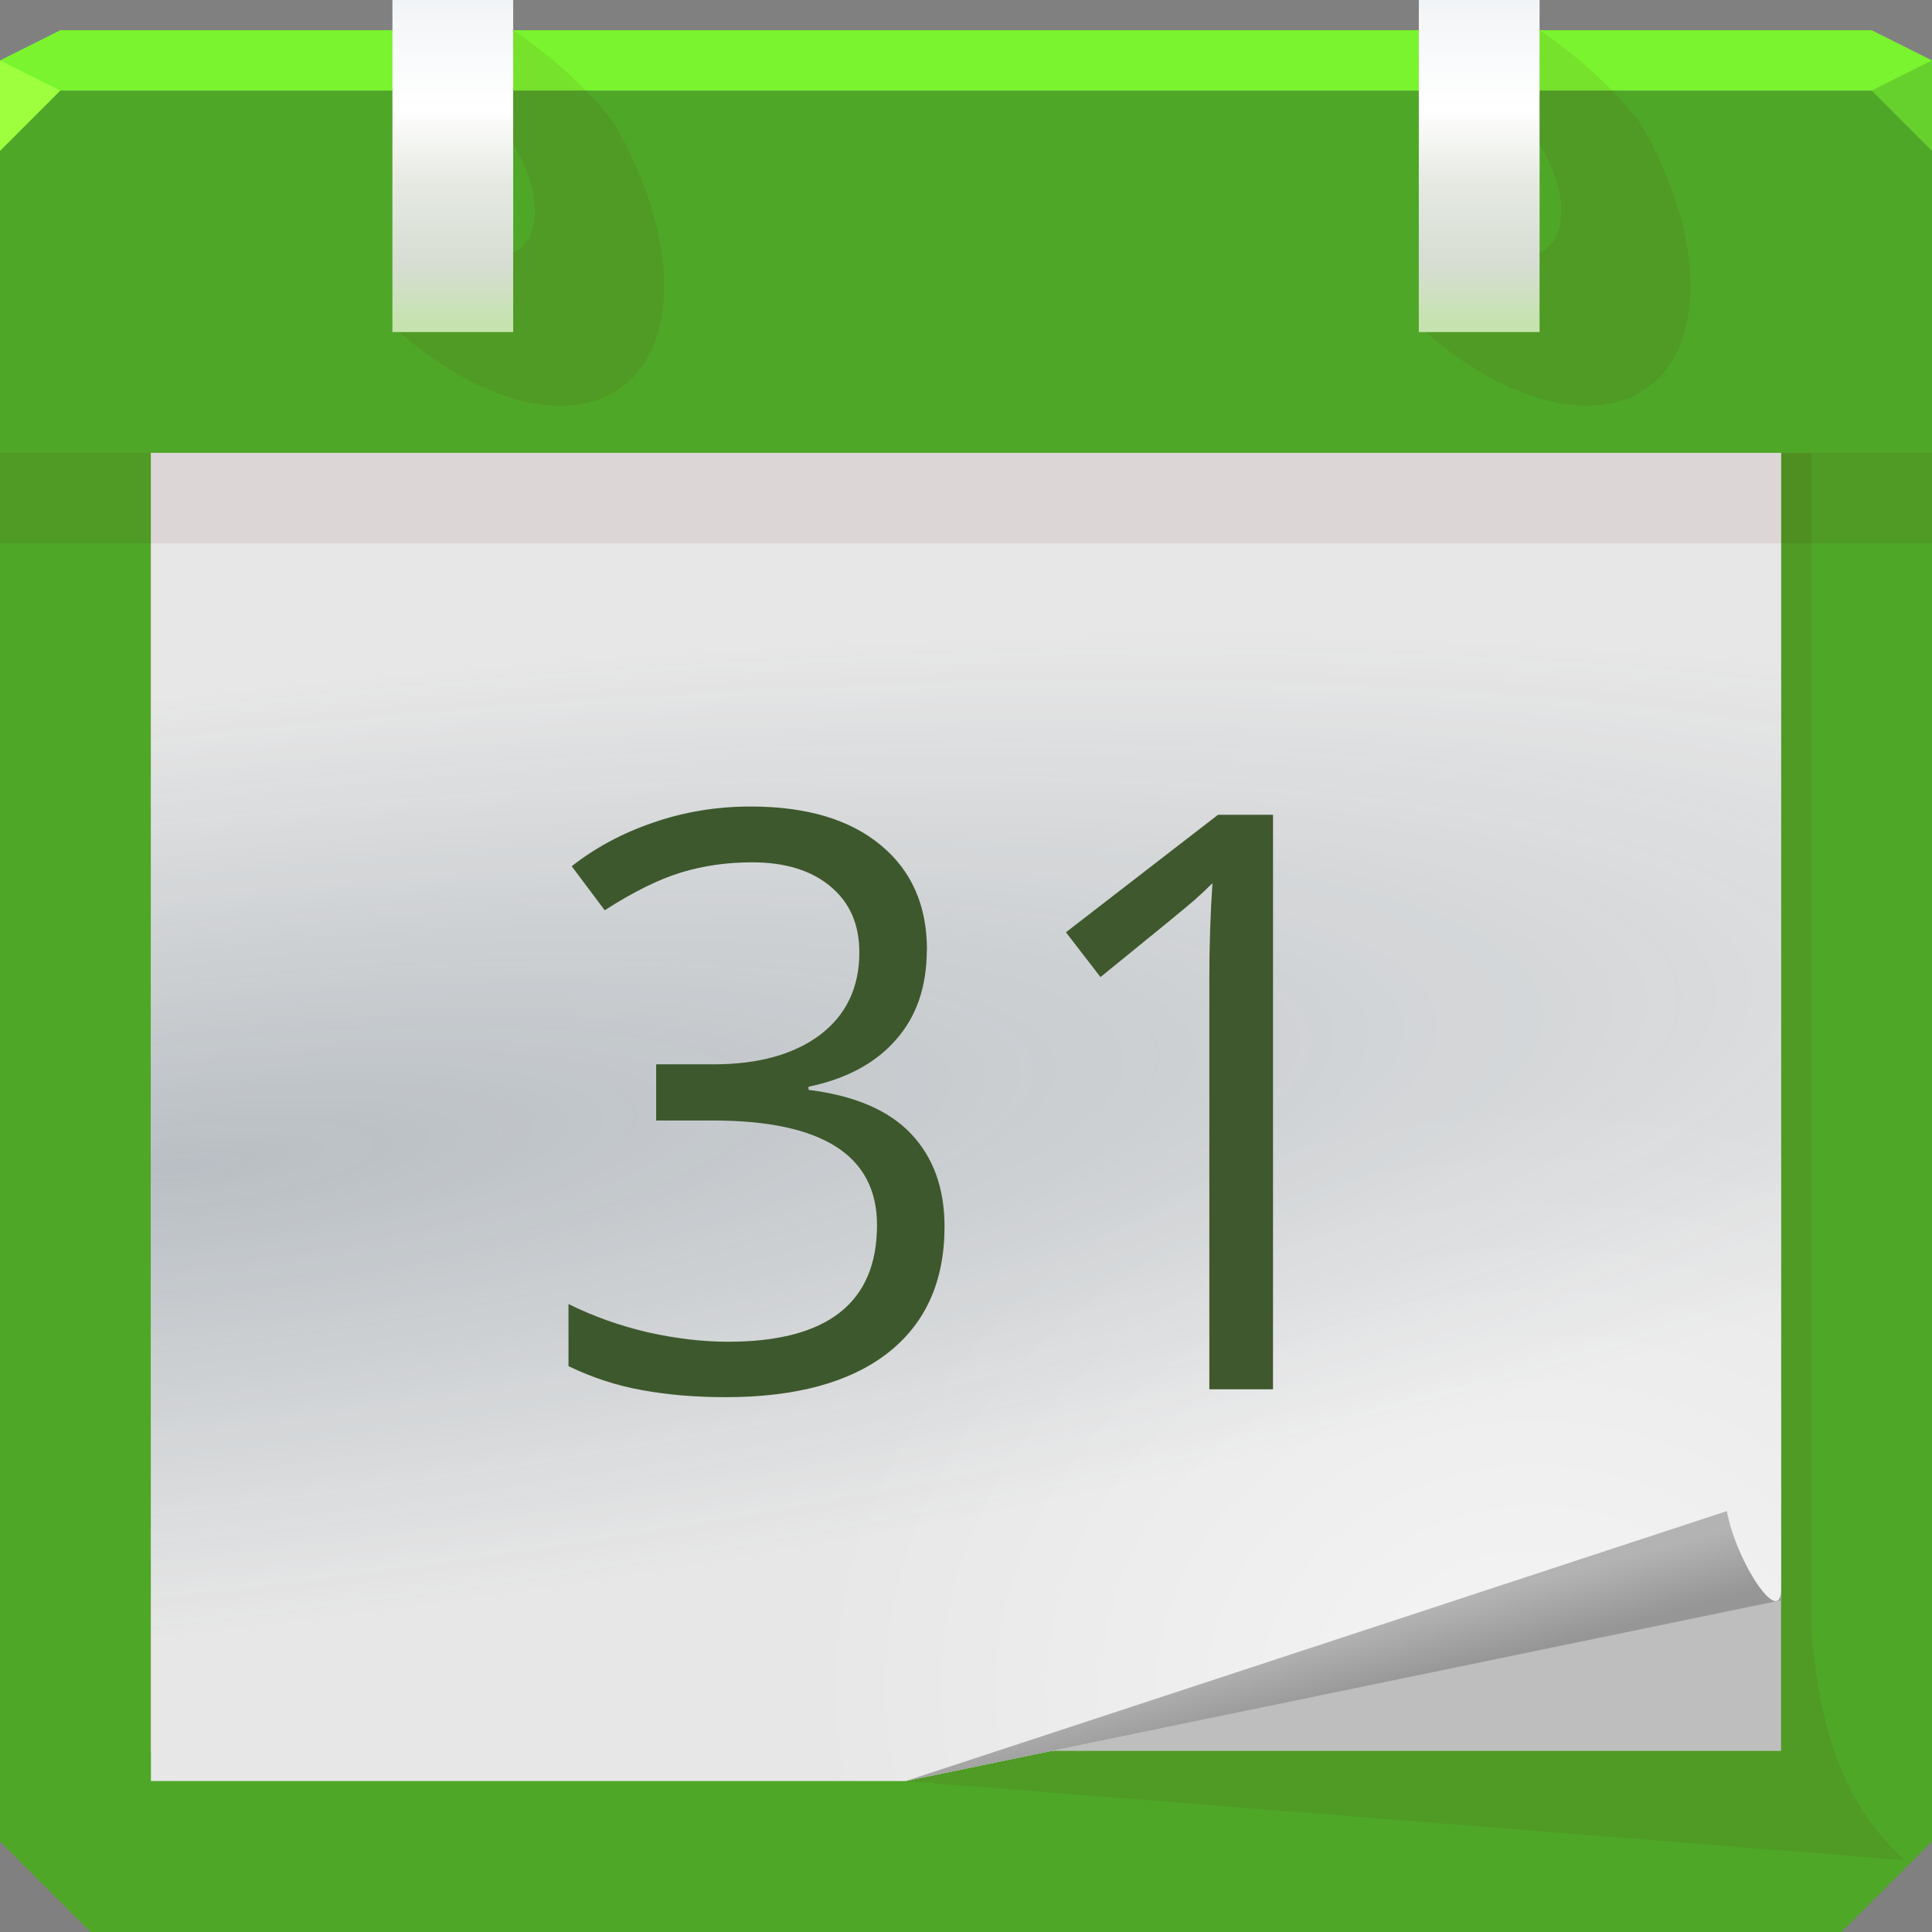 <?xml version="1.0" encoding="UTF-8"?>
<svg id="u" width="64" height="64" version="1.1" xmlns="http://www.w3.org/2000/svg" xmlns:cc="http://creativecommons.org/ns#" xmlns:dc="http://purl.org/dc/elements/1.1/" xmlns:rdf="http://www.w3.org/1999/02/22-rdf-syntax-ns#" xmlns:xlink="http://www.w3.org/1999/xlink">
	<rect width="100%" height="100%" fill="#808080" stroke="none"/>
	<defs id="aj">
		<radialGradient id="g" cx="52.109" cy="61.044" r="27" gradientTransform="matrix(.892 0 0 .726 4.371 11.571)" gradientUnits="userSpaceOnUse">
			<stop id="l" stop-color="#ffffff" stop-opacity=".568" offset="0"/>
			<stop id="m" stop-color="#ffffff" stop-opacity="0" offset="1"/>
		</radialGradient>
		<radialGradient id="f" cx="9.729" cy="38.707" r="27" gradientTransform="matrix(2.709 -.316 .066 .571 -22.748 19.584)" gradientUnits="userSpaceOnUse">
			<stop id="n" stop-color="#2d4458" stop-opacity=".249" offset="0"/>
			<stop id="j" stop-color="#2d4458" stop-opacity="0" offset="1"/>
		</radialGradient>
		<radialGradient id="h" cx="57.773" cy="22.556" r="32" fx="93.147" fy="22.527" gradientTransform="matrix(-.198 -.198 .142 -.142 29.335 25.201)" gradientUnits="userSpaceOnUse" xlink:href="#a"/>
		<linearGradient id="a">
			<stop id="x" stop-color="#7e0b26" stop-opacity=".449" style="stop-color:#2b7e0b;stop-opacity:.451" offset="0"/>
			<stop id="w" stop-color="#7e0b26" stop-opacity="0" style="stop-color:#267e0b;stop-opacity:0" offset="1"/>
		</linearGradient>
		<radialGradient id="i" cx="-28.201" cy="142.81" r="32" fx="7.173" fy="142.78" gradientTransform="matrix(-.198 -.198 .142 -.142 29.335 25.201)" gradientUnits="userSpaceOnUse" xlink:href="#a"/>
		<linearGradient id="d" x1="11.351" x2="11.351" y1="10.67" y2=".111" gradientUnits="userSpaceOnUse" xlink:href="#c"/>
		<linearGradient id="c">
			<stop id="aq" stop-color="#e3afc8" style="stop-color:#c6e3af" offset="0"/>
			<stop id="ao" stop-color="#ddd3d9" style="stop-color:#d7ddd3" offset=".182"/>
			<stop id="ap" stop-color="#e3e8ea" style="stop-color:#e6eae3" offset=".443"/>
			<stop id="an" stop-color="#ffffff" offset=".672"/>
			<stop id="ae" stop-color="#f4f6f8" offset=".963"/>
			<stop id="af" stop-color="#f1f4f6" offset="1"/>
		</linearGradient>
		<linearGradient id="e" x1="-22.649" x2="-22.649" y1="10.67" y2=".111" gradientUnits="userSpaceOnUse" xlink:href="#c"/>
		<linearGradient id="b" x1="47.75" x2="47.189" y1="55.438" y2="53.345" gradientUnits="userSpaceOnUse">
			<stop id="ac" stop-color="#969696" offset="0"/>
			<stop id="ad" stop-color="#b3b3b3" offset="1"/>
		</linearGradient>
	</defs>
	<path id="al" d="m1.6362e-8 15h64v46l-3 3h-58l-3-3z" style="color:#000000;fill:#4fa728"/>
	<path id="ak" d="m6 15v44h24l33.088 2.619c-1.328-1.239-2.737-3.124-3.088-7.619v-39z" style="color:#000000;fill-opacity:.075;fill:#550000"/>
	<path id="o" d="m5 14v44h54v-44z" style="color:#000000;fill:#bebebe"/>
	<path id="ai" d="m5 15v44h25l29-6v-38z" style="color:#000000;fill:#e7e7e7"/>
	<path id="ab" d="m5 15v44h25l29-6v-38z" style="color:#000000;fill:url(#g)"/>
	<path id="p" d="m5 15v44h25l29-6v-38z" style="color:#000000;fill:url(#f)"/>
	<path id="q" d="m0 3v12h64v-12h-32z" style="color:#000000;fill:#4fa728"/>
	<path id="r" d="m0 3v12h64v-12h-32z" style="color:#000000;fill:url(#h)"/>
	<path id="s" d="m0 3v12h64v-12h-32z" style="color:#000000;fill:url(#i)"/>
	<path id="ah" d="m1.6362e-8 18v-3h64v3h-32z" style="color:#000000;fill-opacity:.075;fill:#550000"/>
	<path id="k" d="m2 1-2 1v1h63.999v-1l-2-1h-42.437z" style="color:#000000;fill:#79f42f"/>
	<path id="ag" d="m0 2v3l2-2z" style="fill:#9eff3e"/>
	<g id="at" transform="translate(4)">
		<rect id="v" x="9" width="4" height="11" style="color:#000000;fill:url(#d)"/>
		<path id="av" d="m13 1v3.781c0.447 0.725 0.719 1.522 0.719 2.219 0 0.696-0.273 1.167-0.719 1.375v2.625h-3.781c0.605 0.521 1.247 0.994 1.906 1.375 3.802 2.195 6.875 0.896 6.875-2.906 0-1.707-0.629-3.615-1.664-5.402-0.9-1.149-2.019-2.168-3.336-3.067z" style="color:#000000;fill-opacity:.075;fill:#550000"/>
	</g>
	<g id="ar" transform="translate(38)">
		<rect id="am" x="9" width="4" height="11" style="color:#000000;fill:url(#e)"/>
		<path id="as" d="m13 1v3.781c0.447 0.725 0.719 1.522 0.719 2.219 0 0.696-0.273 1.167-0.719 1.375v2.625h-3.781c0.605 0.521 1.247 0.994 1.906 1.375 3.802 2.195 6.875 0.896 6.875-2.906 0-1.707-0.629-3.615-1.664-5.402-0.9-1.149-2.019-2.168-3.336-3.067z" style="color:#000000;fill-opacity:.075;fill:#550000"/>
	</g>
	<path id="t" d="m64 5-2-2 2-1z" style="fill:#66d02d"/>
	<path id="z" d="m59 52.633-0.002 0.38-28.998 5.987 27.205-8.944c0.317 1.721 1.796 3.902 1.796 2.577z" style="color:#000000;fill:url(#b)"/>
	<path id="y" d="m30.702 31.469q0 1.823-1.028 2.981-1.015 1.159-2.89 1.549v0.104q2.291 0.286 3.398 1.458 1.107 1.172 1.107 3.072 0 2.721-1.887 4.192-1.887 1.458-5.363 1.458-1.51 0-2.773-0.234-1.25-0.221-2.434-0.794v-2.057q1.237 0.612 2.63 0.937 1.406 0.312 2.656 0.312 4.934 0 4.934-3.866 0-3.463-5.441-3.463h-1.875v-1.861h1.901q2.226 0 3.528-0.976 1.302-0.989 1.302-2.734 0-1.393-0.963-2.187-0.95-0.794-2.591-0.794-1.25 0-2.356 0.338t-2.525 1.25l-1.093-1.458q1.172-0.924 2.695-1.445 1.536-0.534 3.228-0.534 2.773 0 4.309 1.276 1.536 1.263 1.536 3.476z" style="fill:#3d582d"/>
	<path id="au" d="m42.17 46.022h-2.109v-13.564q0-1.692 0.104-3.202-0.273 0.273-0.612 0.573-0.338 0.299-3.098 2.538l-1.145-1.484 5.038-3.892h1.823z" style="fill:#3f582d"/>
</svg>
